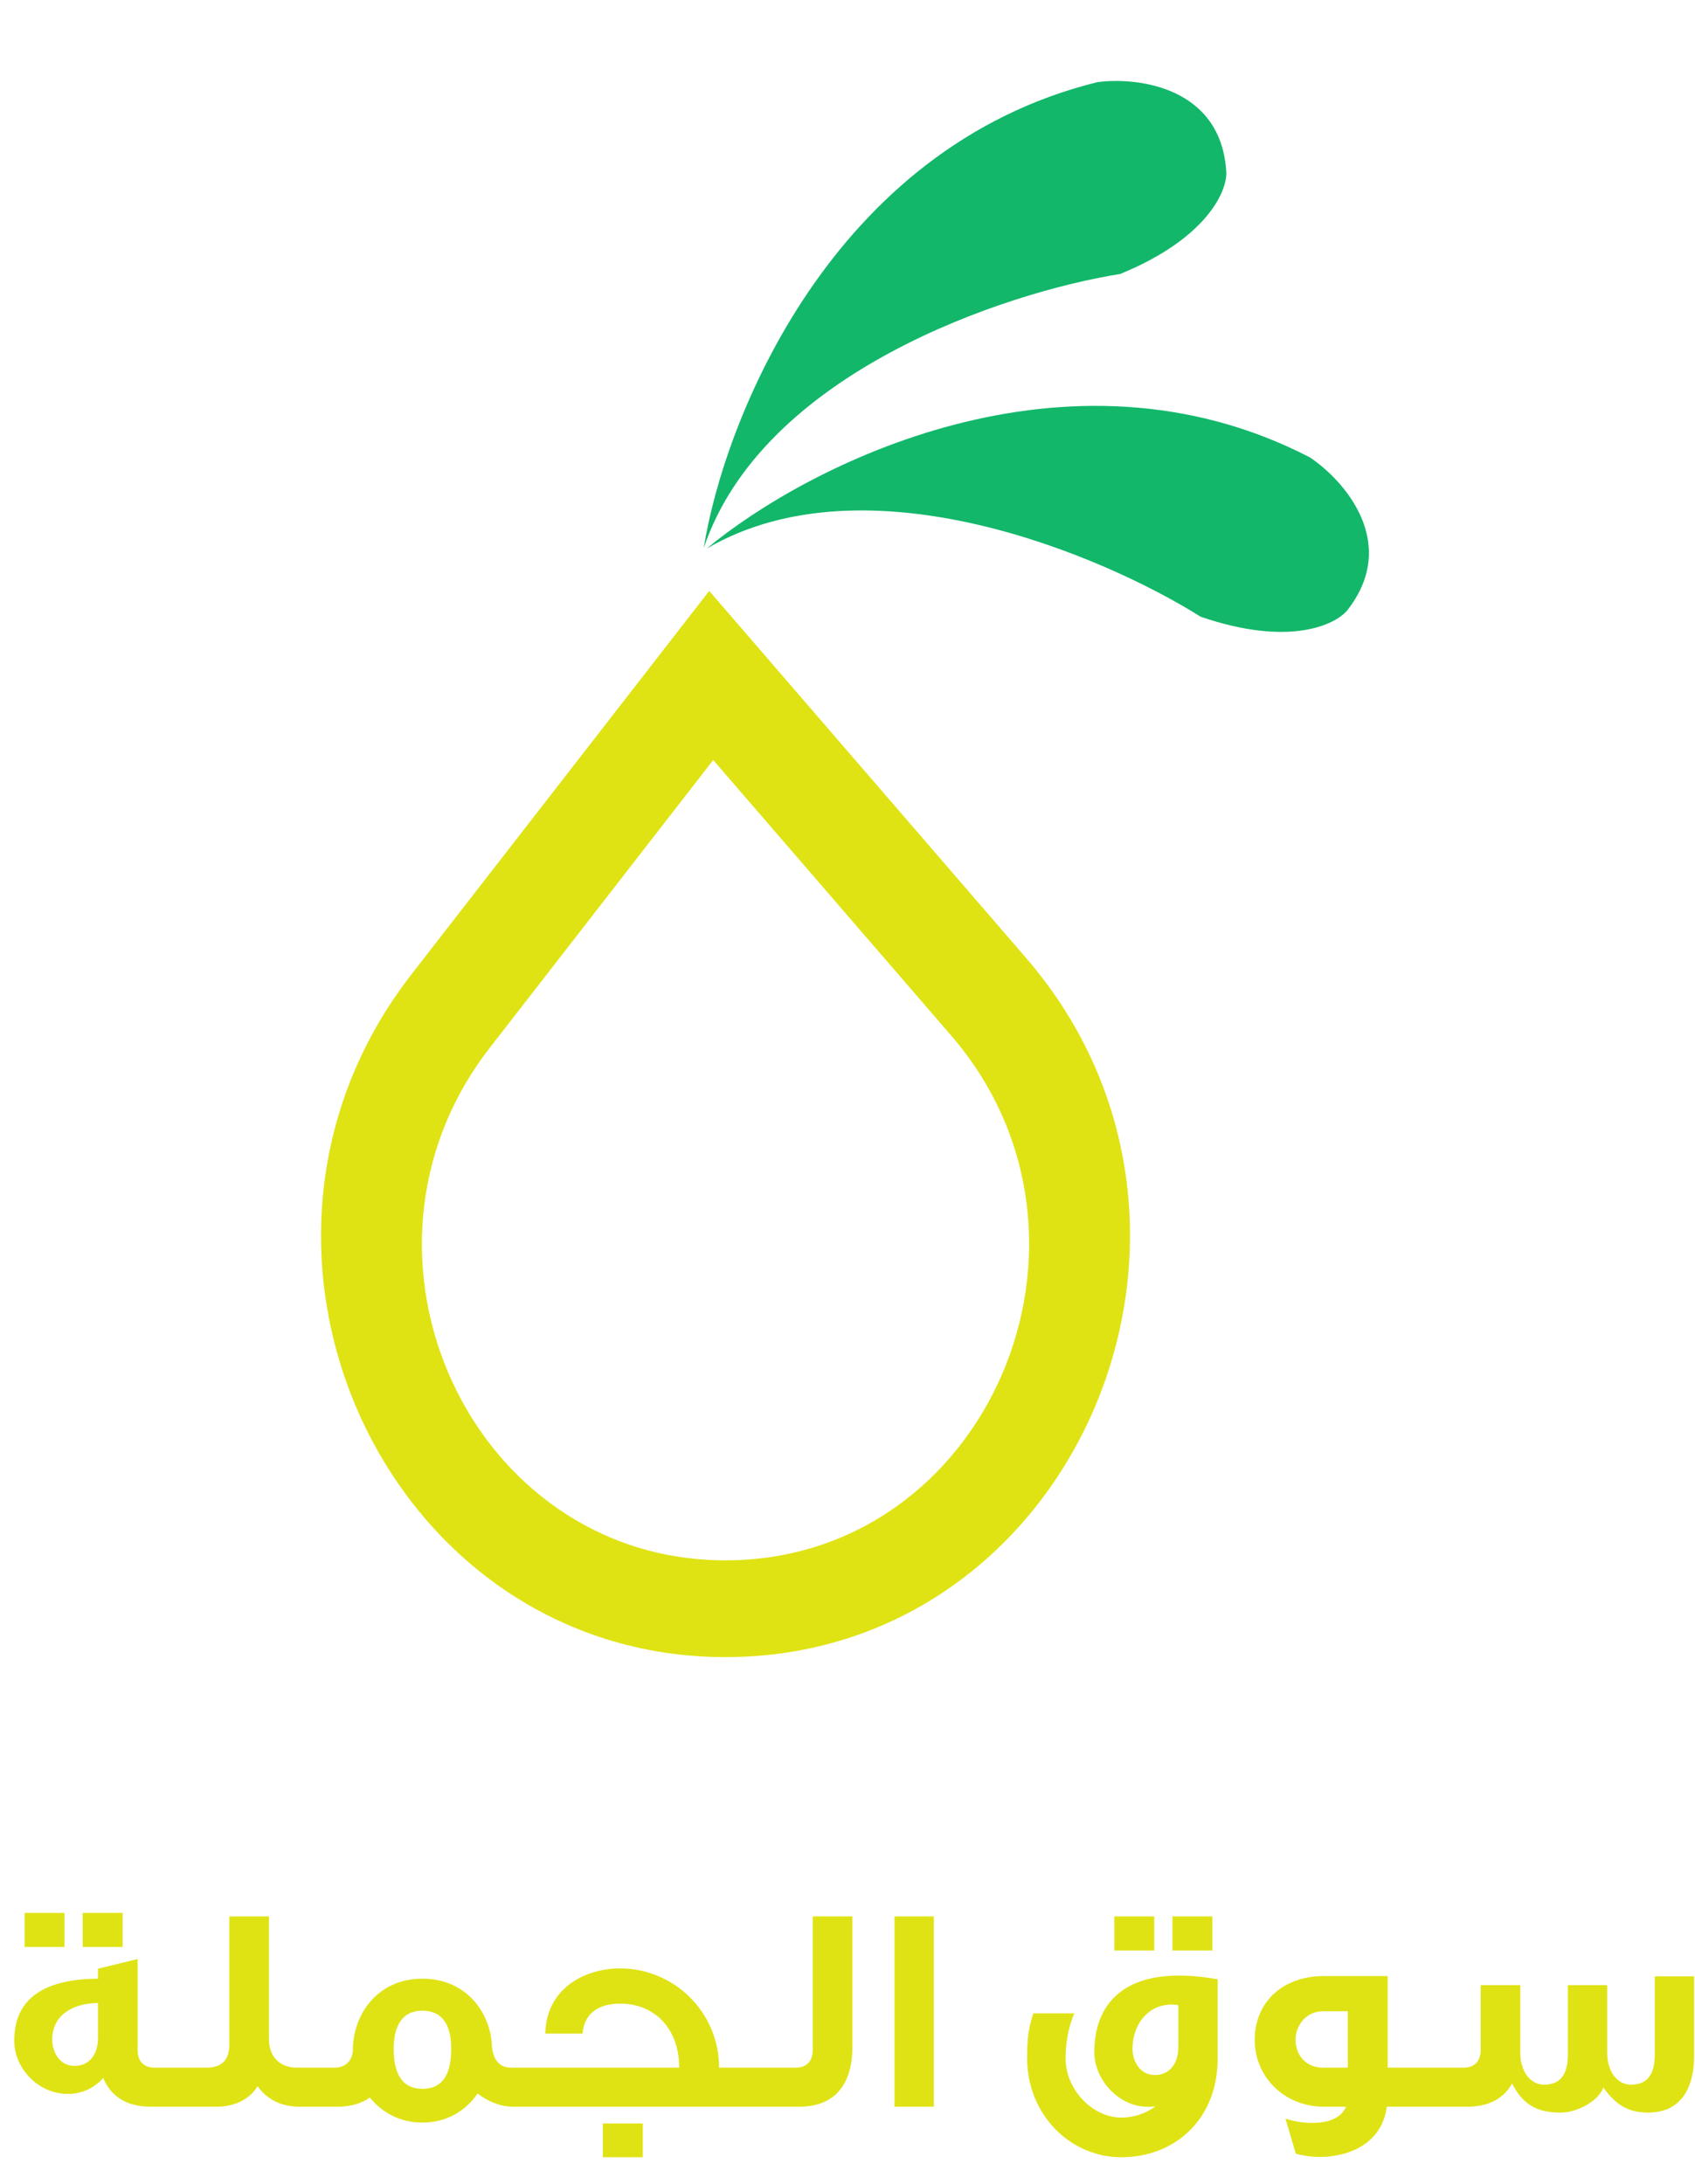 <svg width="132" height="170" viewBox="0 0 132 170" fill="none" xmlns="http://www.w3.org/2000/svg">
<path d="M79.906 74.572L55.231 46L32.024 75.875C15.443 97.223 30.078 129 56.499 129C83.691 129 98.06 95.589 79.906 74.572ZM56.499 121.466C36.665 121.466 25.682 97.616 38.126 81.589L55.543 59.166L74.069 80.61C87.695 96.389 76.911 121.466 56.499 121.466Z" fill="#DFE314"/>
<path d="M85.458 6.395C64.74 11.513 56.387 32.715 54.8 42.677C59.384 29 78.328 22.747 87.227 21.33C93.93 18.598 95.536 14.935 95.501 13.444C95.15 6.798 88.66 5.975 85.458 6.395Z" fill="#12B76A"/>
<path d="M102.001 35.601C83.041 25.806 62.789 36.256 55.034 42.706C67.492 35.435 85.864 43.208 93.493 48.004C100.337 50.364 103.958 48.665 104.913 47.52C109.027 42.288 104.686 37.394 102.001 35.601Z" fill="#12B76A"/>
<path d="M13.963 164H11.746C9.551 164 8.522 162.926 8.042 161.76C7.562 162.308 6.579 163.086 5.047 162.994C2.876 162.88 1.138 160.96 1.115 158.948C1.047 155.336 3.813 154.056 7.631 154.033V153.256L10.717 152.501V159.588C10.717 160.479 11.22 160.96 12.02 160.96H13.963V164ZM7.631 158.651V155.93C6.053 155.93 4.133 156.593 4.064 158.719C4.042 159.496 4.476 160.8 5.779 160.822C6.785 160.845 7.631 160.114 7.631 158.651ZM6.442 148.912H9.551V151.564H6.442V148.912ZM1.916 148.912H5.025V151.564H1.916V148.912ZM16.901 164H13.769V160.96H16.032C17.221 160.96 17.861 160.434 17.861 159.131V149.186H20.947V158.742C20.947 160.091 21.77 160.96 23.142 160.96H24.674V164H23.325C21.656 164 20.65 163.223 20.056 162.4C19.507 163.36 18.318 164 16.901 164ZM38.316 159.405C38.43 160.251 38.819 160.96 39.802 160.96H41.38V164H39.962C38.91 164 37.928 163.543 37.196 162.971C36.304 164.274 34.841 165.234 32.898 165.234C31.092 165.234 29.721 164.411 28.806 163.291C28.212 163.703 27.366 164 26.314 164H24.463V160.96H26.131C26.543 160.96 27.434 160.708 27.48 159.588C27.48 156.845 29.378 154.033 32.898 154.033C36.396 154.033 38.27 156.799 38.316 159.405ZM32.898 162.606C34.59 162.606 35.139 161.302 35.139 159.474C35.139 157.851 34.59 156.525 32.898 156.525C31.229 156.525 30.658 157.851 30.658 159.474C30.658 161.302 31.229 162.606 32.898 162.606ZM45.367 158.308H42.464C42.533 154.787 45.55 153.233 48.294 153.233C52.454 153.233 55.998 156.593 55.998 160.96H59.358V164H41.184V160.96H52.889C52.911 158.125 51.151 155.976 48.294 155.976C46.762 155.976 45.505 156.616 45.367 158.308ZM46.945 165.303H50.054V167.932H46.945V165.303ZM62.241 164H59.269V160.96H61.967C62.79 160.96 63.292 160.479 63.292 159.588V149.186H66.379V159.405C66.379 160.708 66.082 164 62.241 164ZM72.724 149.186V164H69.66V149.186H72.724ZM91.761 159.359V156.09C89.704 155.77 88.241 157.325 88.195 159.428C88.172 160.205 88.607 161.508 89.91 161.531C90.916 161.554 91.761 160.822 91.761 159.359ZM89.978 163.977H89.956C89.704 164 89.43 164.023 89.178 164C87.006 163.886 85.246 161.828 85.223 159.817C85.178 156.205 87.372 152.753 94.825 154.079V160.274C94.825 164.937 91.533 167.932 87.326 167.932C83.303 167.932 79.988 164.572 79.988 160.228C79.988 158.719 80.08 157.942 80.468 156.73H83.669C83.669 156.73 82.983 158.125 82.983 160.228C82.983 162.697 85.109 164.846 87.326 164.846C88.287 164.846 89.224 164.526 89.978 163.977ZM91.304 149.186H94.413V151.838H91.304V149.186ZM86.778 149.186H89.887V151.838H86.778V149.186ZM100.913 167.658L100.113 164.937C100.639 165.097 101.371 165.257 102.102 165.257C102.582 165.257 104.274 165.28 104.822 164H103.108C100.045 164 97.713 161.714 97.713 158.788C97.713 155.93 99.816 153.827 103.108 153.827H108.069V160.96H111.406V164H108C107.589 167.086 104.708 167.978 102.514 167.909C101.965 167.886 101.325 167.772 100.913 167.658ZM104.96 160.96V156.57H103.017C101.668 156.57 100.89 157.736 100.89 158.788C100.89 159.931 101.668 160.96 103.017 160.96H104.96ZM114.258 164H111.286V160.96H113.983C114.806 160.96 115.309 160.479 115.309 159.588V154.536H118.395V159.908C118.441 161.417 119.287 162.285 120.247 162.285C121.756 162.285 122.076 161.142 122.099 160.045V154.536H125.162V159.908C125.208 161.417 126.054 162.285 127.014 162.285C128.523 162.285 128.843 161.142 128.866 160.045V153.85H131.929V160.045C131.929 162.308 131.083 164.457 128.34 164.457C126.785 164.457 125.825 163.84 124.865 162.514C124.431 163.634 122.739 164.457 121.573 164.457C120.019 164.457 118.715 164.091 117.755 162.194C117.207 163.177 116.178 164 114.258 164Z" fill="#DFE314"/>
</svg>

